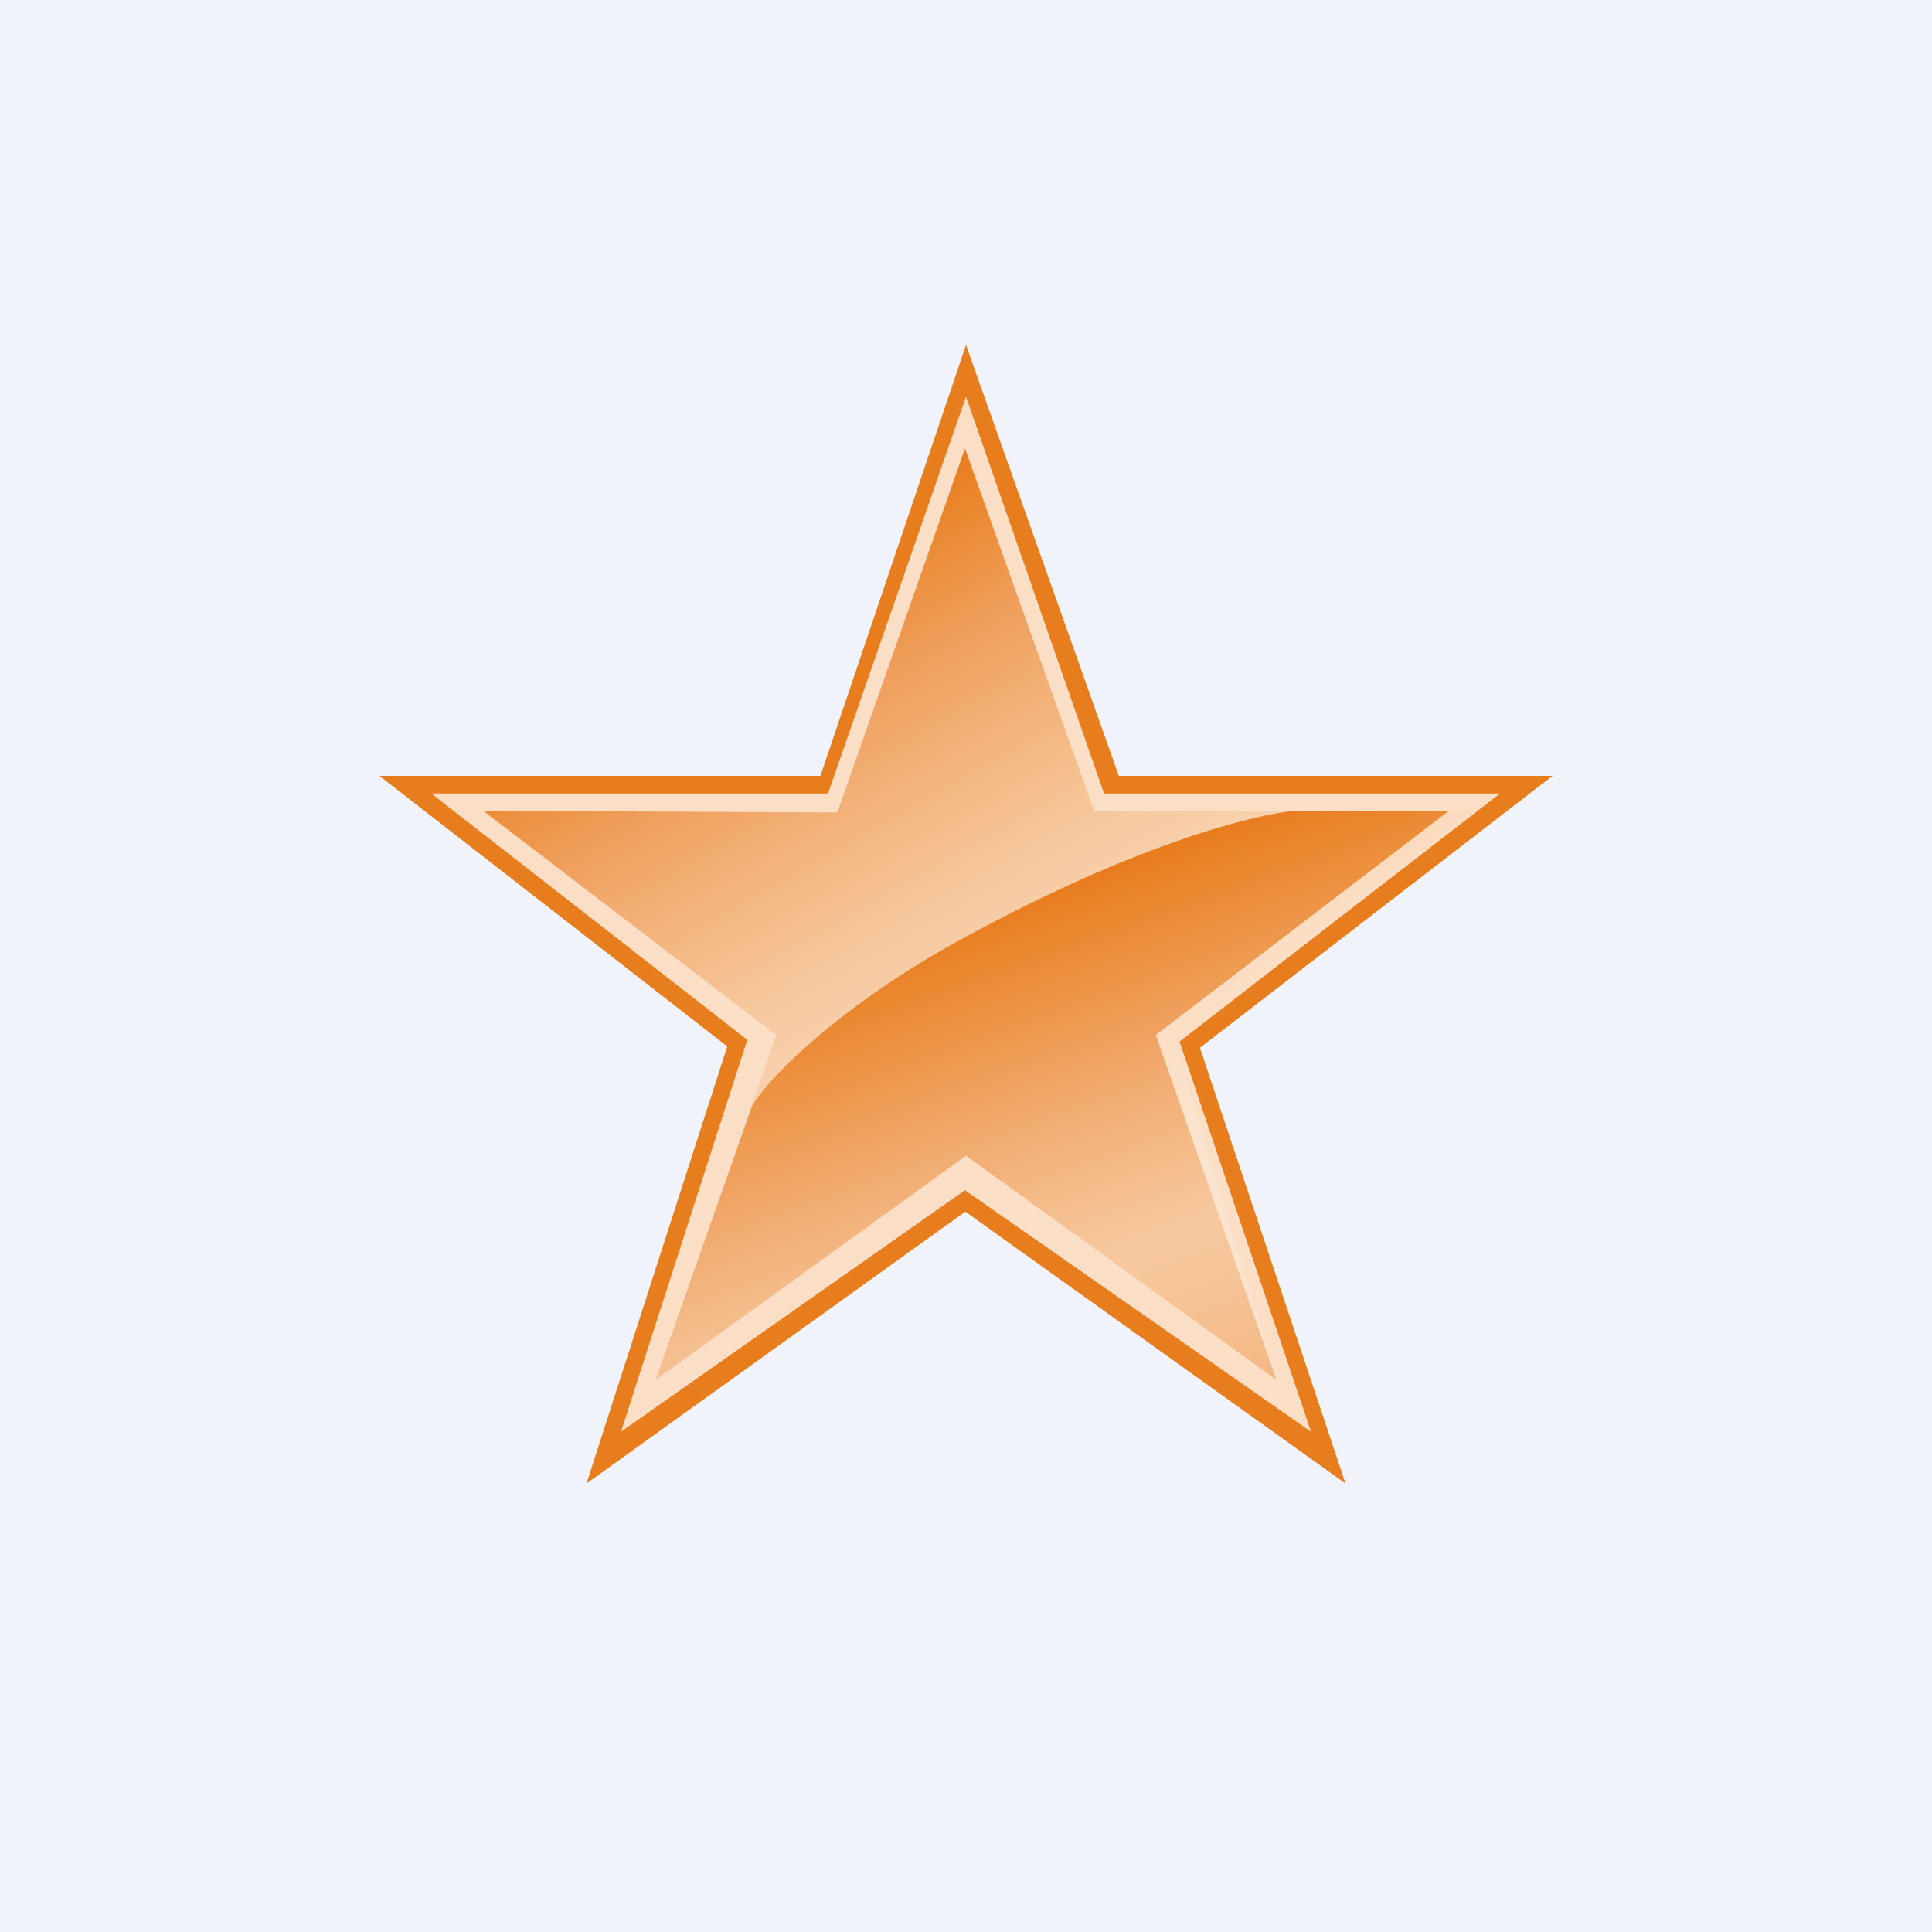<!-- by TradeStack --><svg width="56" height="56" viewBox="0 0 56 56" xmlns="http://www.w3.org/2000/svg"><path fill="#F0F3FA" d="M0 0h56v56H0z"/><path d="m28 10 4.43 12.49H45l-10.22 7.88L39 43l-11.02-7.88L17 43l4.08-12.67L11 22.49h12.78L28 10Z" fill="#E87D1E"/><path d="M28 11.5 32 23h11.48l-9.29 7.19L38 41.5l-10.03-7-9.97 7 3.66-11.36L12.5 23H24l4-11.5Z" fill="#FADFC6"/><path d="m14 23.5 10.27.05L27.97 13l3.74 10.5h11.06L34 30l3 10-9-6.5-9 6.5 3.5-10-8.5-6.5Z" fill="url(#a)"/><path d="M28.02 27.14c-3.58 1.92-5.76 4.1-6.22 4.92L19 40l9-6.5 9 6.5-3.5-10 8.5-6.5h-4.35c-.05-.05-3.48.3-9.63 3.64Z" fill="url(#b)"/><defs><linearGradient id="a" x1="36.21" y1="41.98" x2="21.76" y2="16.68" gradientUnits="userSpaceOnUse"><stop offset=".3" stop-color="#FBE4CF"/><stop offset=".41" stop-color="#FADEC4"/><stop offset=".52" stop-color="#F9D4B2"/><stop offset=".63" stop-color="#F6C69B"/><stop offset=".73" stop-color="#F3B57E"/><stop offset=".84" stop-color="#EFA05D"/><stop offset=".94" stop-color="#EB8A34"/><stop offset="1" stop-color="#E87D1E"/></linearGradient><linearGradient id="b" x1="34.16" y1="42.12" x2="28.53" y2="26.49" gradientUnits="userSpaceOnUse"><stop offset=".01" stop-color="#F3B47D"/><stop offset=".21" stop-color="#F5C192"/><stop offset=".36" stop-color="#F7C89F"/><stop offset=".45" stop-color="#F5C091"/><stop offset=".64" stop-color="#F1AA6E"/><stop offset=".89" stop-color="#EB8B36"/><stop offset="1" stop-color="#E87D1E"/></linearGradient></defs></svg>